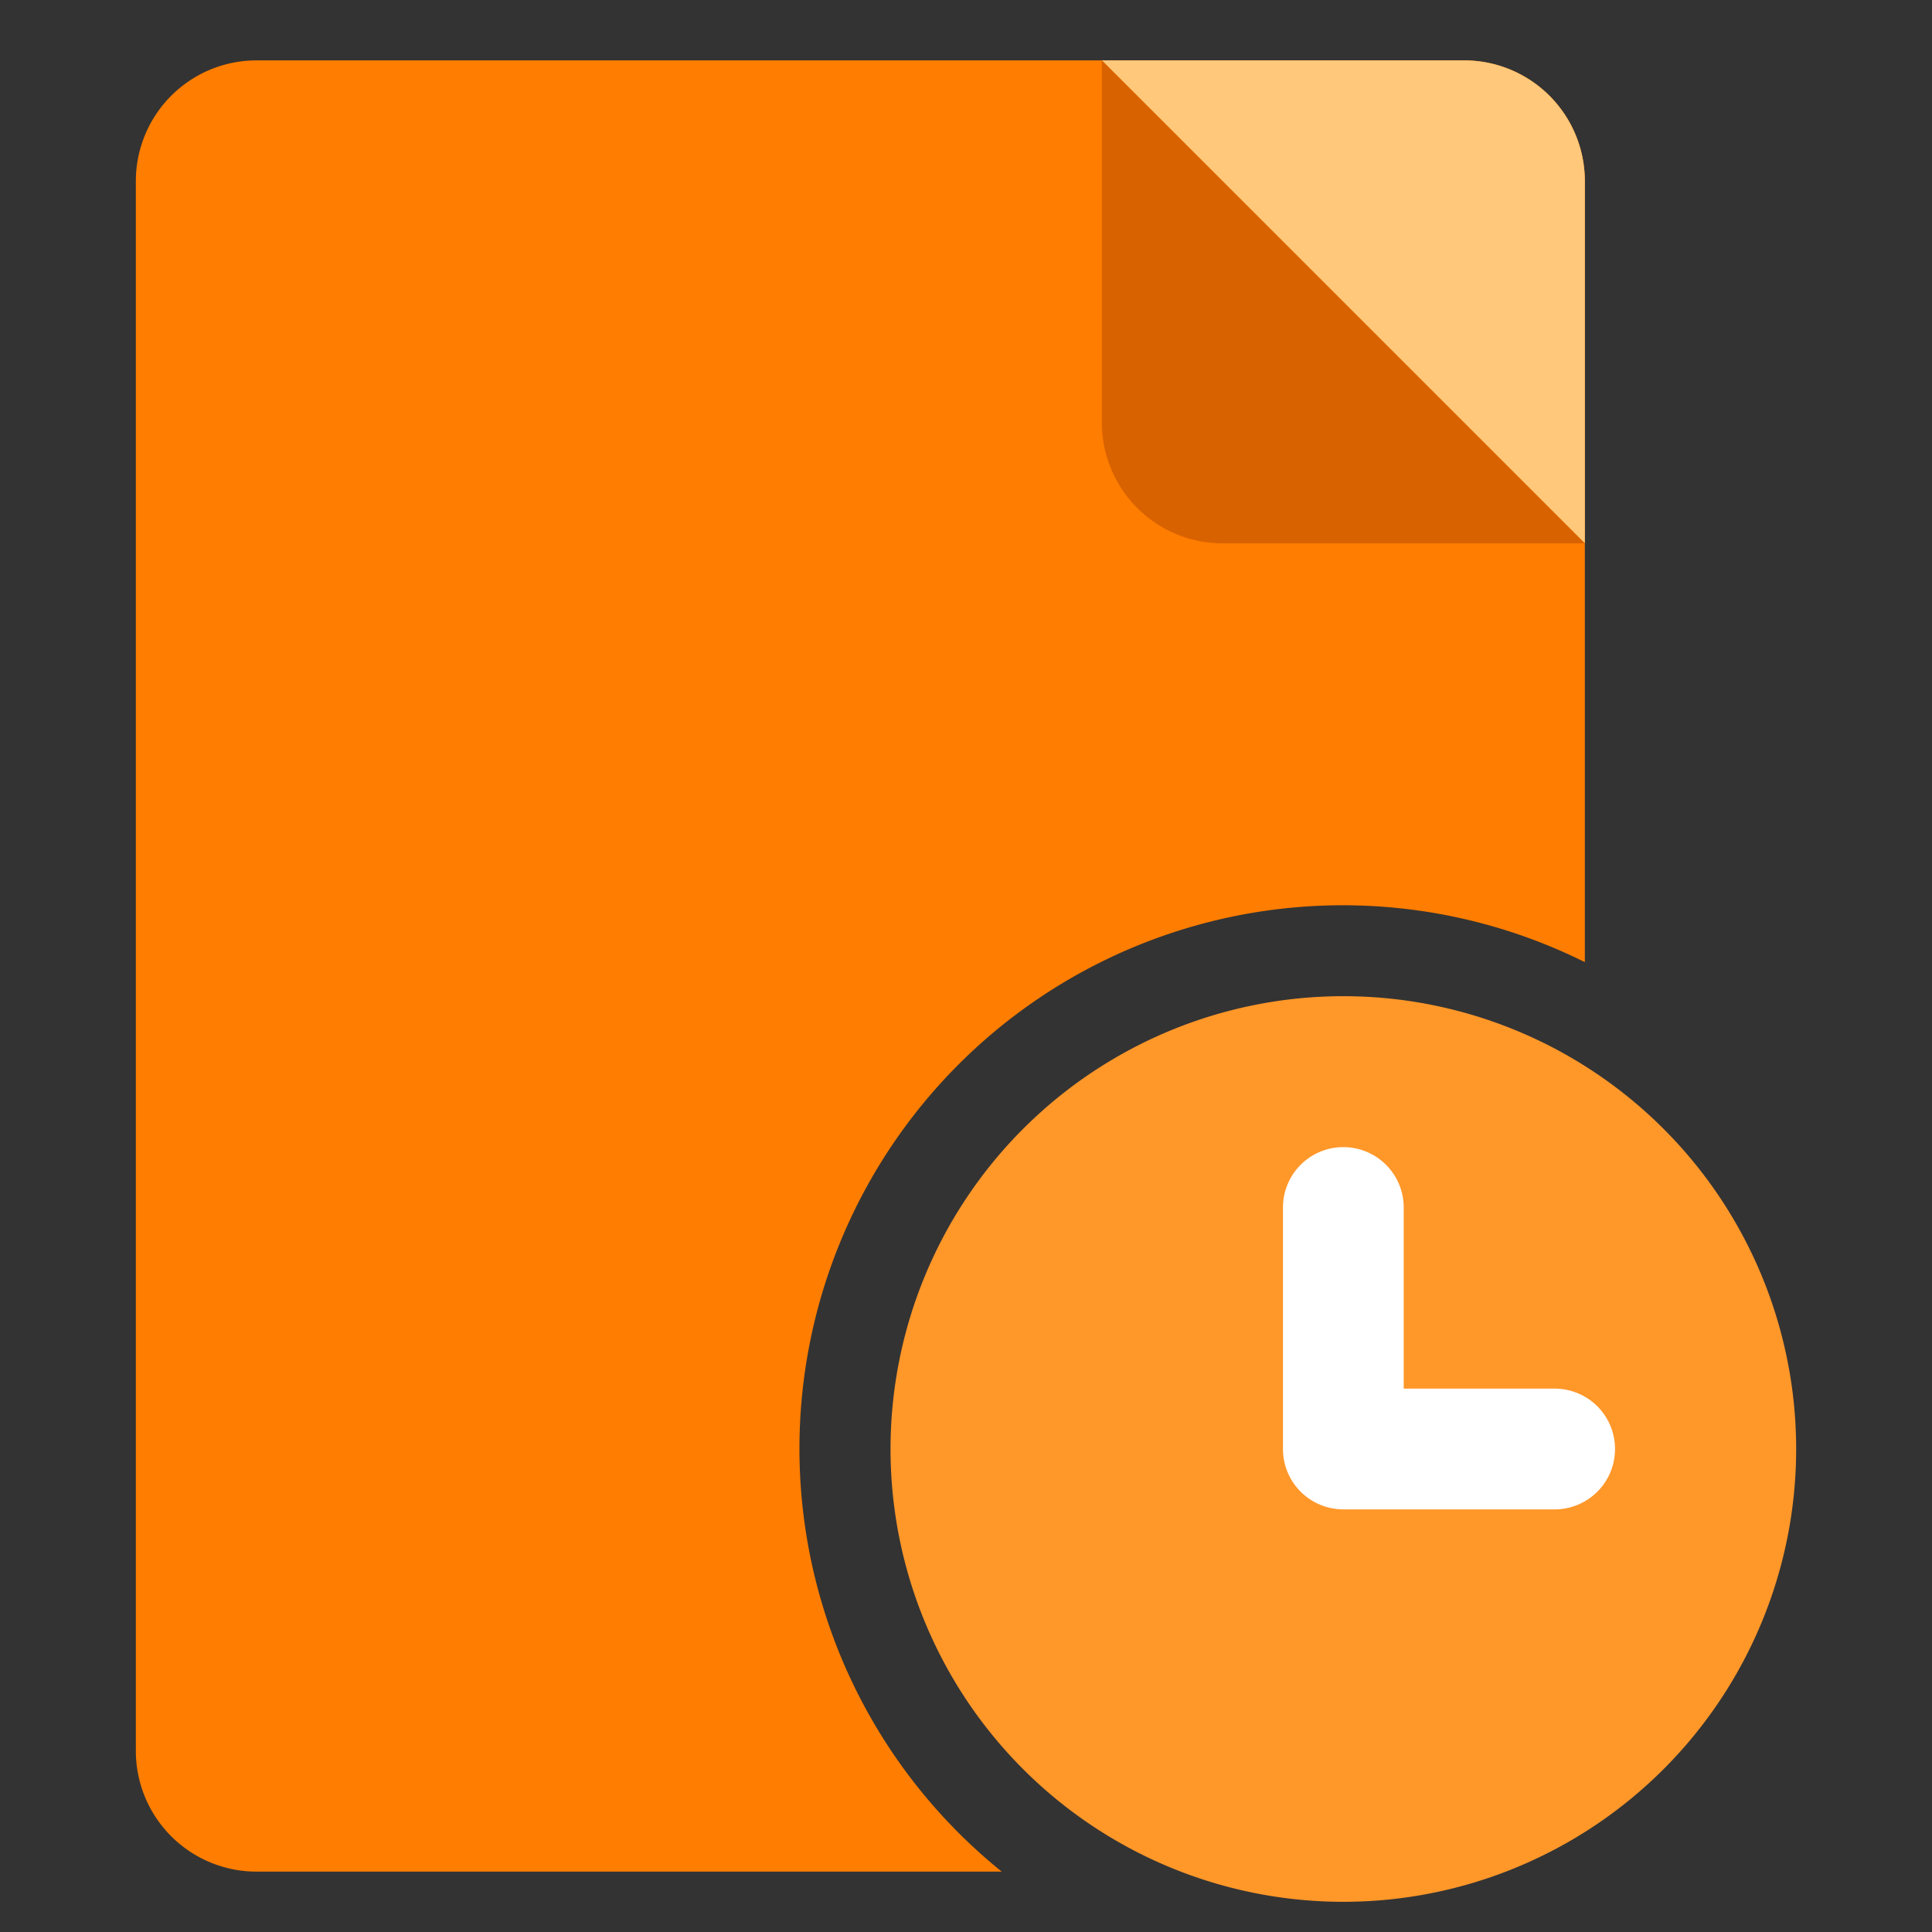 <?xml version="1.0" standalone="no"?><!DOCTYPE svg PUBLIC "-//W3C//DTD SVG 1.1//EN" "http://www.w3.org/Graphics/SVG/1.1/DTD/svg11.dtd"><svg t="1752038312209" class="icon" viewBox="0 0 1024 1024" version="1.1" xmlns="http://www.w3.org/2000/svg" p-id="19245" xmlns:xlink="http://www.w3.org/1999/xlink" width="200" height="200"><rect x="0" y="0" width="1024" height="1024" fill="#333333" stroke="none"/><path d="M136 32a64 64 0 0 0-64 64v832a64 64 0 0 0 64 64h394.944a288 288 0 0 1 309.056-482.048V96a64 64 0 0 0-64-64h-640z" fill="#FF7D00" p-id="19246"></path><path d="M712 1008a240 240 0 1 0 0-480 240 240 0 0 0 0 480z" fill="#FF9729" p-id="19247"></path><path d="M712 608a32 32 0 0 1 32 32v96h80a32 32 0 0 1 0 64h-112a32 32 0 0 1-32-32v-128a32 32 0 0 1 32-32z" fill="#FFFFFF" p-id="19248"></path><path d="M776 32h-192l256 256v-192a64 64 0 0 0-64-64z" fill="#FFC87A" p-id="19249"></path><path d="M648 288h192l-256-256v192a64 64 0 0 0 64 64z" fill="#D96200" p-id="19250"></path></svg>